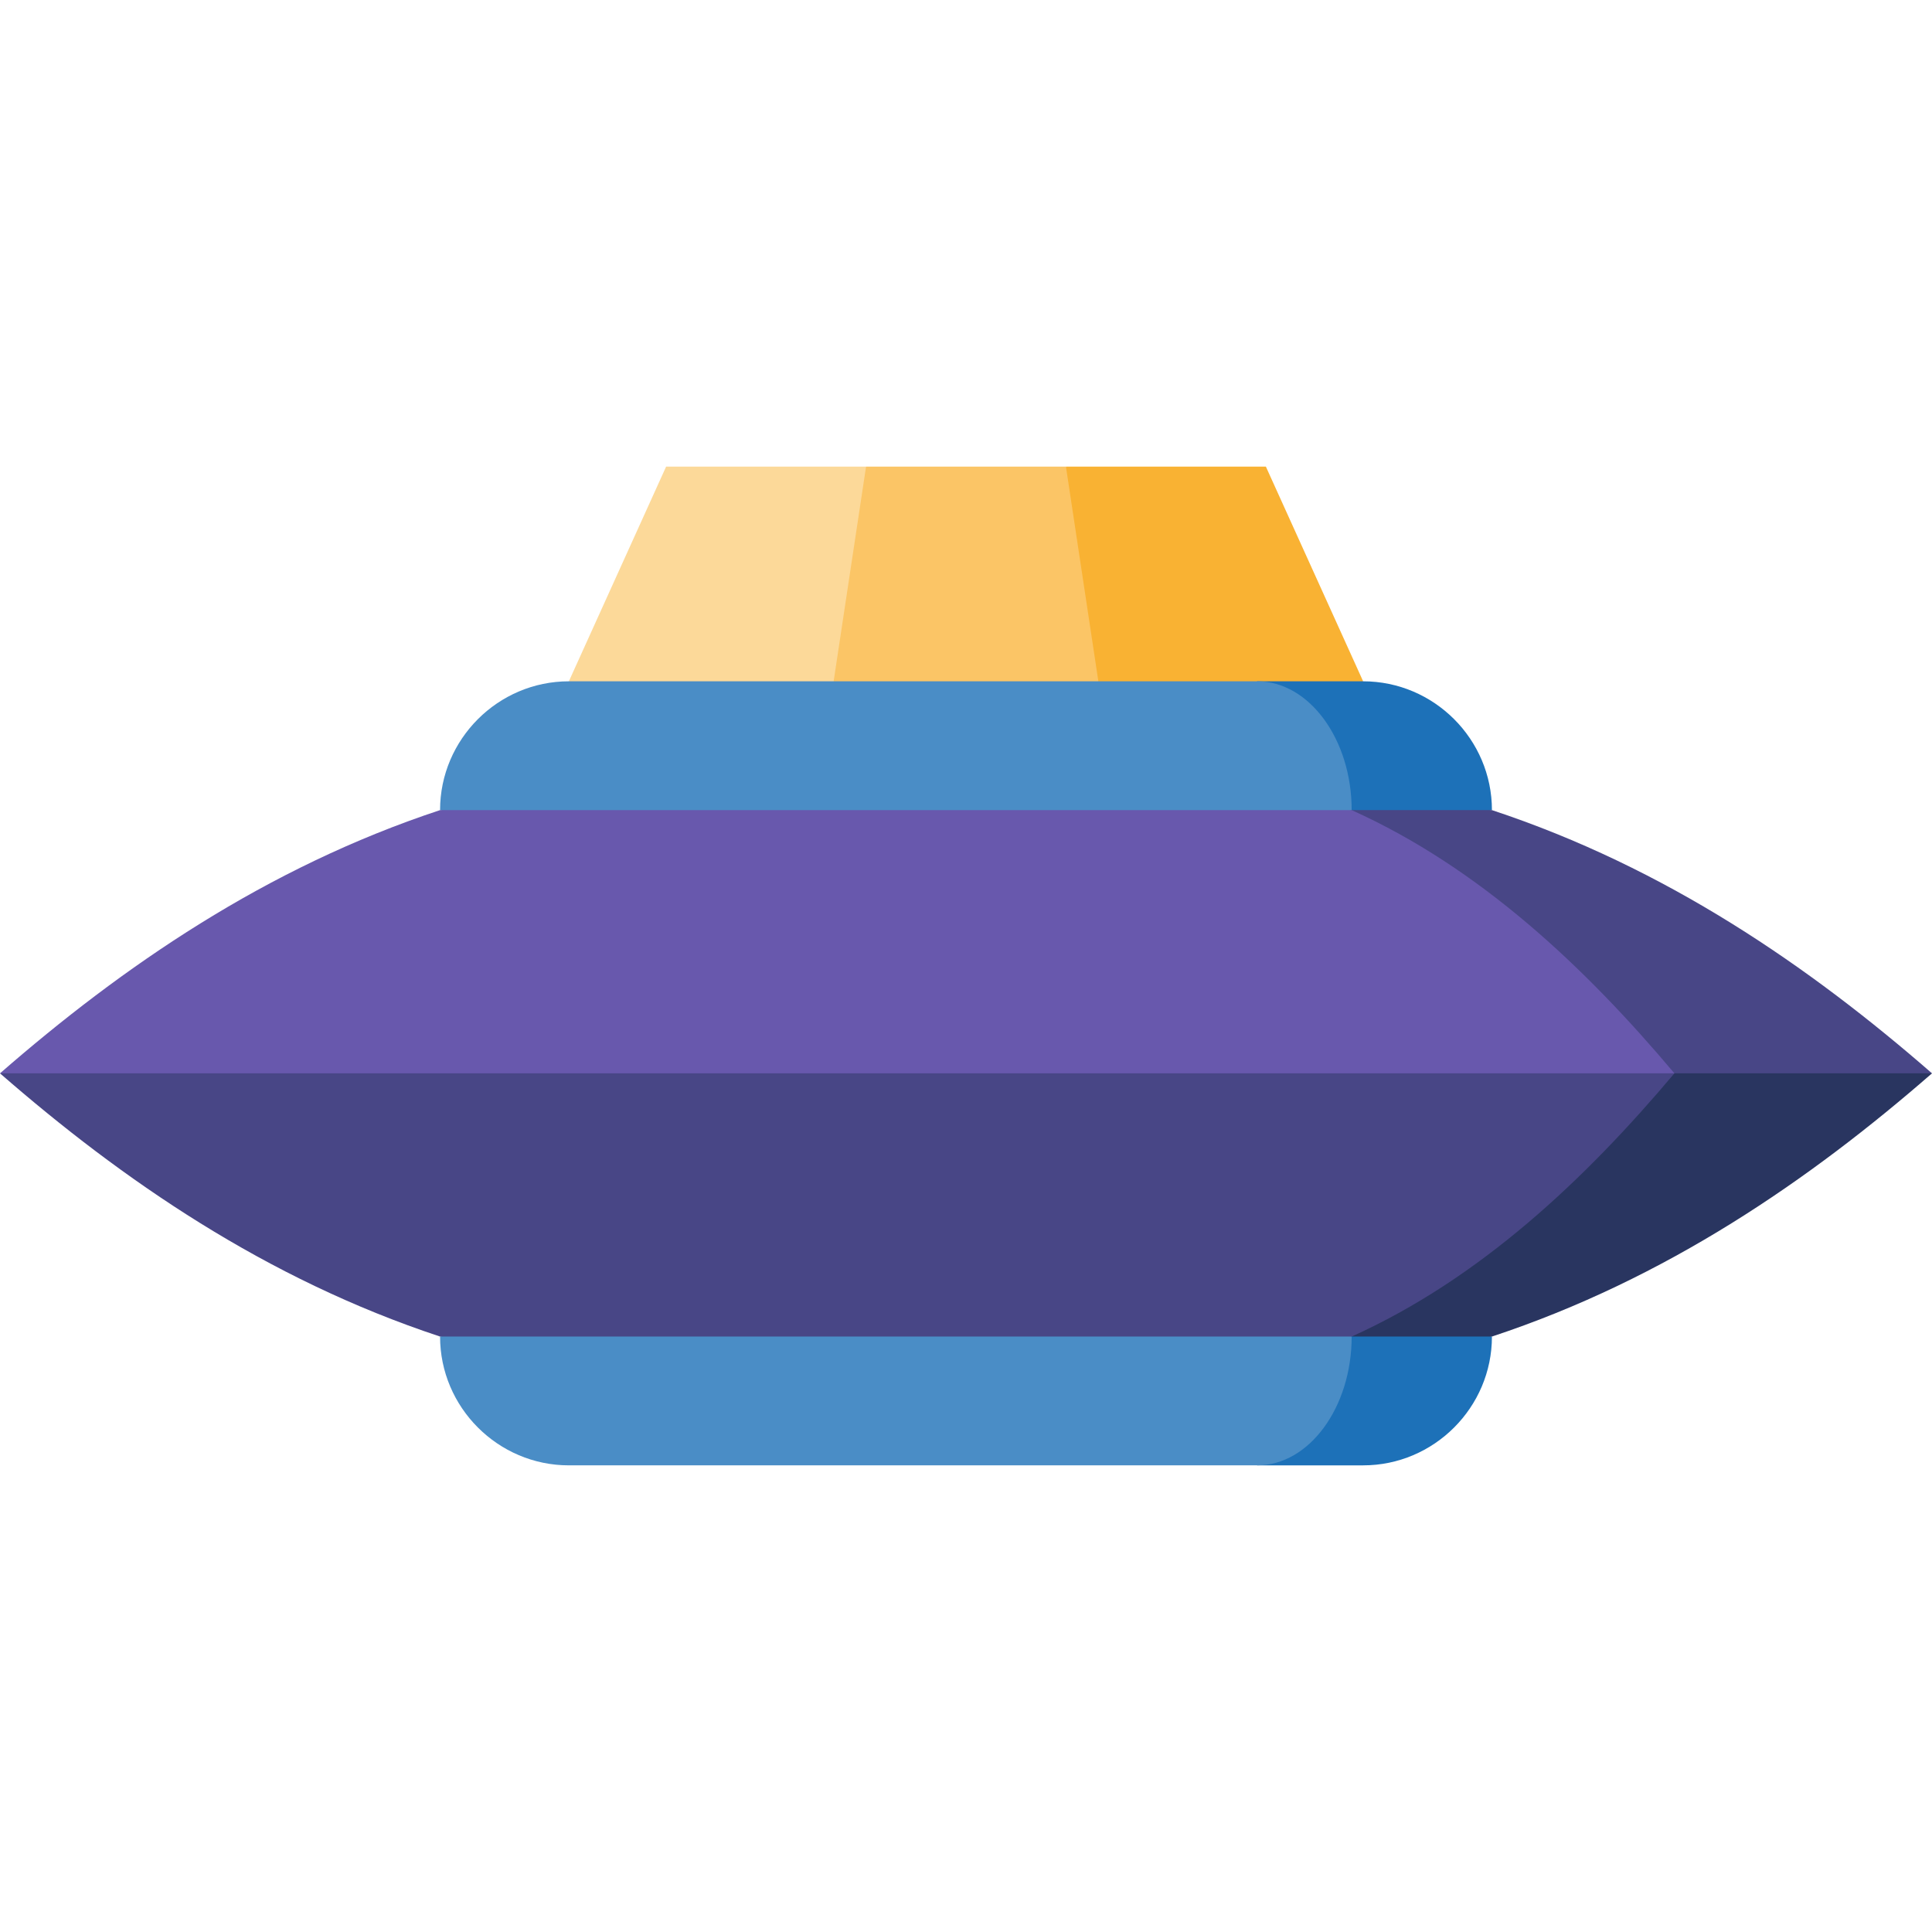<?xml version="1.0" encoding="iso-8859-1"?>
<!-- Generator: Adobe Illustrator 19.0.0, SVG Export Plug-In . SVG Version: 6.00 Build 0)  -->
<svg version="1.1" id="Layer_1" xmlns="http://www.w3.org/2000/svg" xmlns:xlink="http://www.w3.org/1999/xlink" x="0px" y="0px"
	 viewBox="0 0 512 512" style="enable-background:new 0 0 512 512;" xml:space="preserve">
<polygon style="fill:#FCD999;" points="229.513,123.665 256,214.687 150.756,180.554 176.526,123.665 "/>
<polygon style="fill:#F9B233;" points="335.474,123.665 282.487,123.665 256,214.687 361.244,180.554 "/>
<polygon style="fill:#FBC566;" points="282.487,123.665 291.078,180.554 256,214.687 220.922,180.554 229.513,123.665 "/>
<path style="fill:#1D71B8;" d="M361.244,180.554h-28.069L256,248.821l139.378-34.133
	C395.378,195.914,380.018,180.554,361.244,180.554z"/>
<path style="fill:#4A8DC6;" d="M333.175,180.554h-182.42c-18.773,0-34.133,15.36-34.133,34.133L256,248.821l102.207-34.133
	C358.207,195.914,346.943,180.554,333.175,180.554z"/>
<path style="fill:#1D71B8;" d="M256,320.068l77.176,68.267h28.069c18.773,0,34.133-15.36,34.133-34.133L256,320.068z"/>
<path style="fill:#4A8DC6;" d="M116.622,354.202L256,320.068l102.207,34.133c0,18.773-11.264,34.133-25.031,34.133h-182.42
	C131.982,388.335,116.622,372.975,116.622,354.202z"/>
<path style="fill:#484686;" d="M395.378,214.687h-37.171L256,318.578l256-34.133C479.653,256.25,441.606,229.956,395.378,214.687z"
	/>
<path style="fill:#6858AD;" d="M443.733,284.444L256,318.578L0,284.444c32.347-28.194,70.394-54.488,116.622-69.757h241.584
	C392.112,229.956,420.011,256.25,443.733,284.444z"/>
<path style="fill:#293560;" d="M443.733,284.444l-85.527,69.757h37.171c46.228-15.28,84.275-41.563,116.622-69.757H443.733z"/>
<path style="fill:#484686;" d="M0,284.444h443.733c-23.723,28.194-51.621,54.477-85.527,69.757H116.622
	C70.394,338.921,32.347,312.639,0,284.444z"/>
<g>
</g>
<g>
</g>
<g>
</g>
<g>
</g>
<g>
</g>
<g>
</g>
<g>
</g>
<g>
</g>
<g>
</g>
<g>
</g>
<g>
</g>
<g>
</g>
<g>
</g>
<g>
</g>
<g>
</g>
</svg>
